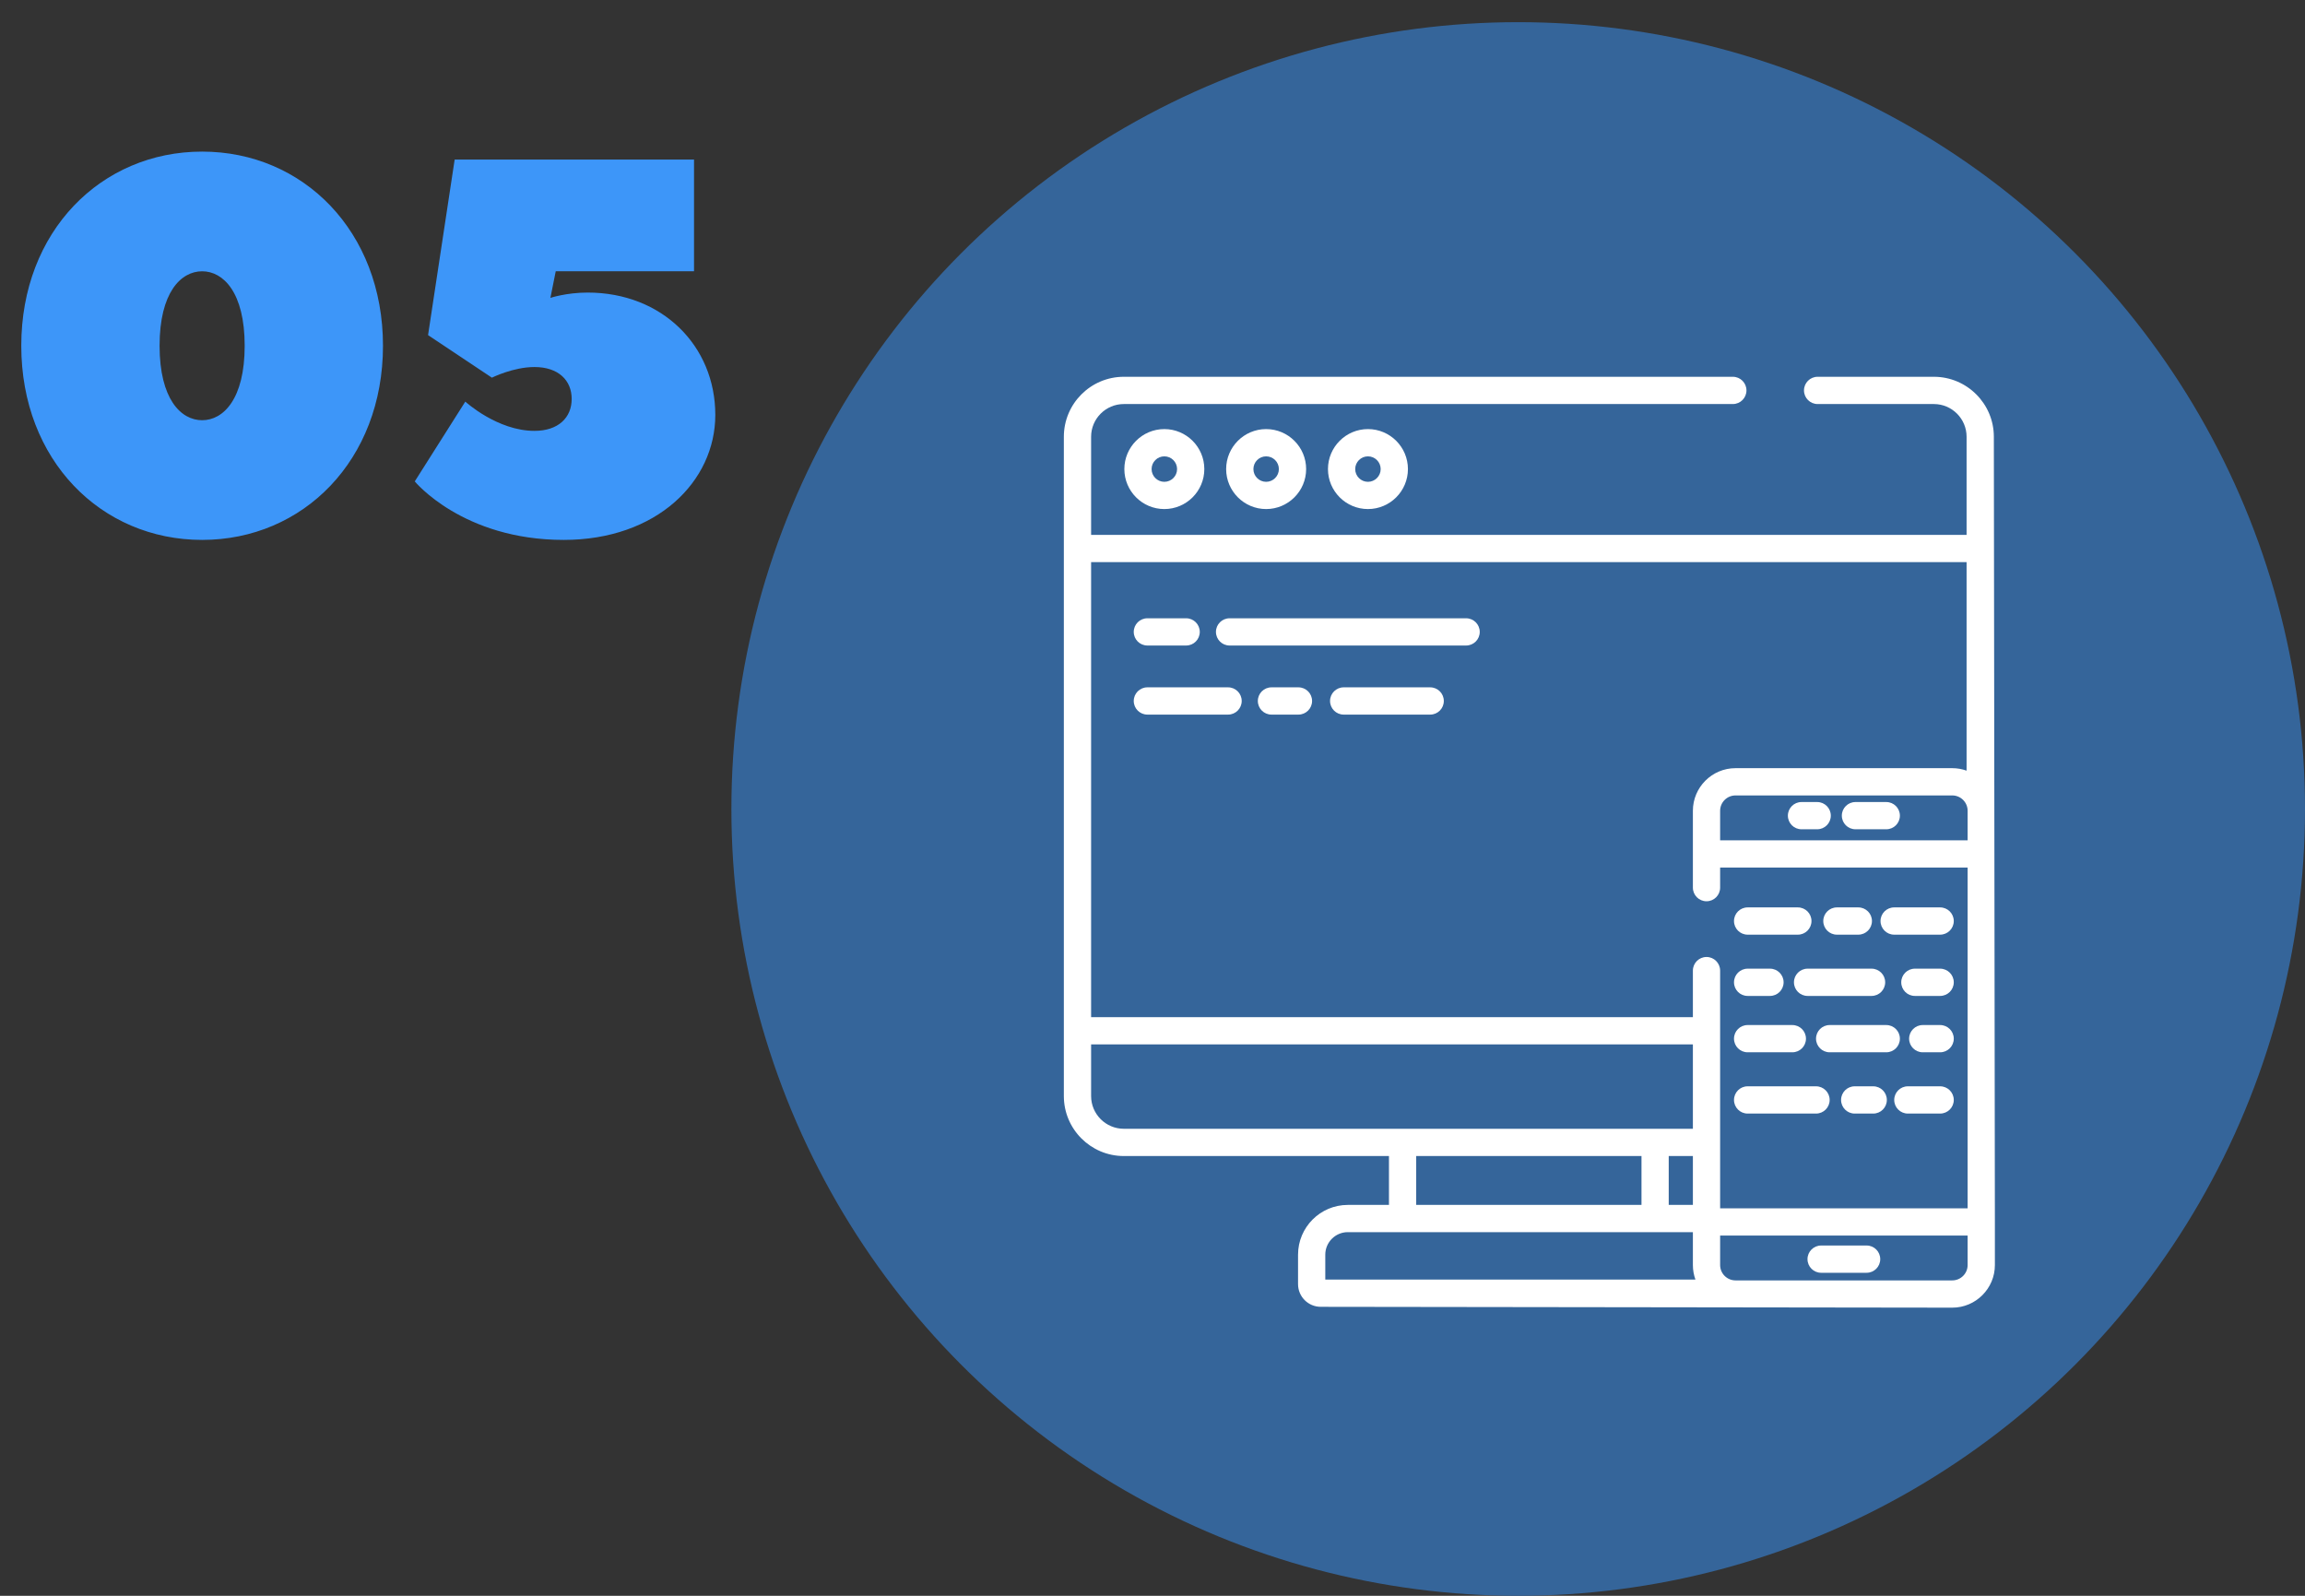 <svg width="104" height="72" viewBox="0 0 104 72" fill="none" xmlns="http://www.w3.org/2000/svg">
<rect x="0" y="0" width="104" height="72" fill="#333333" stroke="none"/>
<path d="M9.12 12.24C10.08 12.24 11.04 13.2 11.04 15.6C11.04 18 10.08 18.96 9.12 18.96C8.16 18.96 7.2 18 7.2 15.6C7.2 13.2 8.16 12.24 9.12 12.24ZM9.12 24.36C13.68 24.36 17.28 20.76 17.28 15.6C17.28 10.44 13.68 6.84 9.12 6.84C4.56 6.84 0.96 10.44 0.96 15.6C0.96 20.76 4.56 24.36 9.12 24.36ZM26.514 13.2C25.554 13.2 24.834 13.44 24.834 13.44L25.074 12.24H31.314V7.2H20.514L19.314 15.12L22.194 17.04C22.194 17.04 23.154 16.56 24.114 16.56C25.194 16.56 25.794 17.16 25.794 18C25.794 18.84 25.194 19.44 24.114 19.44C22.434 19.44 20.994 18.12 20.994 18.12L18.714 21.72C18.714 21.72 20.874 24.36 25.434 24.36C29.634 24.36 32.274 21.72 32.274 18.72C32.274 15.6 29.874 13.2 26.514 13.2Z" fill="#3D96F9"/>
<circle cx="68.5" cy="36.5" r="35.5" fill="#35659A"/>
<path d="M51.769 29.125H53.519C53.858 29.125 54.133 28.85 54.133 28.511C54.133 28.171 53.858 27.896 53.519 27.896H51.769C51.429 27.896 51.154 28.171 51.154 28.511C51.154 28.85 51.429 29.125 51.769 29.125Z" fill="white"/>
<path d="M66.15 27.896H55.477C55.138 27.896 54.863 28.171 54.863 28.511C54.863 28.85 55.138 29.125 55.477 29.125H66.15C66.49 29.125 66.765 28.85 66.765 28.511C66.765 28.171 66.49 27.896 66.15 27.896Z" fill="white"/>
<path d="M64.529 31.012H60.626C60.287 31.012 60.011 31.287 60.011 31.627C60.011 31.967 60.287 32.242 60.626 32.242H64.529C64.869 32.242 65.144 31.967 65.144 31.627C65.144 31.287 64.869 31.012 64.529 31.012Z" fill="white"/>
<path d="M58.585 31.012H57.368C57.029 31.012 56.753 31.287 56.753 31.627C56.753 31.967 57.029 32.242 57.368 32.242H58.585C58.924 32.242 59.2 31.967 59.2 31.627C59.2 31.287 58.924 31.012 58.585 31.012Z" fill="white"/>
<path d="M55.41 31.012H51.769C51.429 31.012 51.154 31.287 51.154 31.627C51.154 31.967 51.429 32.242 51.769 32.242H55.41C55.749 32.242 56.025 31.967 56.025 31.627C56.025 31.287 55.749 31.012 55.41 31.012Z" fill="white"/>
<path d="M50.73 21.164C50.73 22.159 51.539 22.968 52.534 22.968C53.529 22.968 54.338 22.159 54.338 21.164C54.338 20.169 53.529 19.36 52.534 19.36C51.539 19.36 50.73 20.169 50.73 21.164ZM53.109 21.164C53.109 21.481 52.851 21.739 52.534 21.739C52.217 21.739 51.959 21.481 51.959 21.164C51.959 20.847 52.217 20.59 52.534 20.59C52.851 20.59 53.109 20.847 53.109 21.164Z" fill="white"/>
<path d="M55.323 21.164C55.323 22.159 56.133 22.968 57.127 22.968C58.122 22.968 58.932 22.159 58.932 21.164C58.932 20.169 58.122 19.36 57.127 19.36C56.133 19.36 55.323 20.169 55.323 21.164ZM57.702 21.164C57.702 21.481 57.444 21.739 57.127 21.739C56.81 21.739 56.553 21.481 56.553 21.164C56.553 20.847 56.81 20.59 57.127 20.59C57.444 20.59 57.702 20.847 57.702 21.164Z" fill="white"/>
<path d="M59.917 21.164C59.917 22.159 60.726 22.968 61.721 22.968C62.716 22.968 63.525 22.159 63.525 21.164C63.525 20.169 62.716 19.36 61.721 19.36C60.726 19.36 59.917 20.169 59.917 21.164ZM62.295 21.164C62.295 21.481 62.038 21.739 61.721 21.739C61.404 21.739 61.146 21.481 61.146 21.164C61.146 20.847 61.404 20.59 61.721 20.59C62.038 20.59 62.295 20.847 62.295 21.164Z" fill="white"/>
<path d="M82.168 57.426H84.221C84.56 57.426 84.835 57.151 84.835 56.811C84.835 56.471 84.56 56.196 84.221 56.196H82.168C81.829 56.196 81.553 56.471 81.553 56.811C81.553 57.151 81.829 57.426 82.168 57.426Z" fill="white"/>
<path d="M81.99 36.187H81.282C80.943 36.187 80.668 36.462 80.668 36.801C80.668 37.141 80.943 37.416 81.282 37.416H81.99C82.33 37.416 82.605 37.141 82.605 36.801C82.605 36.462 82.33 36.187 81.99 36.187Z" fill="white"/>
<path d="M85.107 36.187H83.717C83.377 36.187 83.102 36.462 83.102 36.801C83.102 37.141 83.377 37.416 83.717 37.416H85.107C85.447 37.416 85.722 37.141 85.722 36.801C85.722 36.462 85.447 36.187 85.107 36.187Z" fill="white"/>
<path d="M89.961 19.706C89.961 18.214 88.747 17 87.255 17H82.01C81.67 17 81.395 17.275 81.395 17.615C81.395 17.954 81.67 18.23 82.01 18.23H87.255C88.069 18.23 88.731 18.892 88.731 19.706V24.133H49.23V19.706C49.23 18.892 49.892 18.23 50.706 18.23H78.185C78.524 18.23 78.799 17.954 78.799 17.615C78.799 17.275 78.524 17 78.185 17H50.706C49.214 17 48 18.214 48 19.706V49.453C48 50.945 49.214 52.159 50.706 52.159H62.669V54.364H60.812C59.574 54.364 58.567 55.371 58.567 56.609V57.938C58.567 58.503 59.026 58.962 59.591 58.962L88.085 59C89.145 59 90.008 58.137 90.008 57.077V55.132L89.961 19.706ZM50.706 50.929C49.892 50.929 49.23 50.267 49.23 49.453V47.121H76.382V50.929H50.706ZM75.292 52.159H76.382V54.364H75.292V52.159ZM74.063 52.159V54.364H63.898V52.159H74.063ZM59.796 57.733V56.609C59.796 56.05 60.252 55.593 60.812 55.593H76.382V57.077C76.382 57.307 76.422 57.528 76.497 57.733H59.796ZM88.778 57.077C88.778 57.459 88.467 57.77 88.085 57.77H78.305C77.922 57.77 77.611 57.459 77.611 57.077V55.747H88.778V57.077ZM88.778 54.517H77.611V43.793C77.611 43.453 77.336 43.178 76.997 43.178C76.657 43.178 76.382 43.453 76.382 43.793V45.892H49.23V25.363H88.731V34.771C88.529 34.699 88.312 34.659 88.085 34.659H78.305C77.244 34.659 76.382 35.522 76.382 36.582V40.049C76.382 40.389 76.657 40.664 76.997 40.664C77.336 40.664 77.611 40.389 77.611 40.049V39.142H88.778V54.517ZM88.778 37.913H77.611V36.582C77.611 36.2 77.922 35.889 78.305 35.889H88.085C88.467 35.889 88.778 36.2 88.778 36.582V37.913H88.778Z" fill="white"/>
<path d="M78.852 42.171H81.118C81.458 42.171 81.733 41.895 81.733 41.556C81.733 41.216 81.458 40.941 81.118 40.941H78.852C78.512 40.941 78.237 41.216 78.237 41.556C78.237 41.895 78.512 42.171 78.852 42.171Z" fill="white"/>
<path d="M82.879 42.171H83.846C84.186 42.171 84.461 41.895 84.461 41.556C84.461 41.216 84.186 40.941 83.846 40.941H82.879C82.54 40.941 82.265 41.216 82.265 41.556C82.265 41.895 82.54 42.171 82.879 42.171Z" fill="white"/>
<path d="M85.463 42.171H87.538C87.877 42.171 88.153 41.895 88.153 41.556C88.153 41.216 87.877 40.941 87.538 40.941H85.463C85.123 40.941 84.848 41.216 84.848 41.556C84.848 41.895 85.123 42.171 85.463 42.171Z" fill="white"/>
<path d="M78.852 44.935H79.86C80.2 44.935 80.475 44.66 80.475 44.32C80.475 43.981 80.2 43.705 79.86 43.705H78.852C78.512 43.705 78.237 43.981 78.237 44.32C78.237 44.66 78.512 44.935 78.852 44.935Z" fill="white"/>
<path d="M85.058 44.32C85.058 43.981 84.783 43.705 84.443 43.705H81.557C81.217 43.705 80.942 43.981 80.942 44.32C80.942 44.66 81.217 44.935 81.557 44.935H84.443C84.783 44.935 85.058 44.66 85.058 44.32Z" fill="white"/>
<path d="M87.537 43.705H86.397C86.058 43.705 85.783 43.981 85.783 44.32C85.783 44.66 86.058 44.935 86.397 44.935H87.537C87.877 44.935 88.153 44.66 88.153 44.32C88.153 43.981 87.877 43.705 87.537 43.705Z" fill="white"/>
<path d="M78.852 47.478H80.869C81.209 47.478 81.484 47.203 81.484 46.864C81.484 46.524 81.209 46.249 80.869 46.249H78.852C78.512 46.249 78.237 46.524 78.237 46.864C78.237 47.203 78.512 47.478 78.852 47.478Z" fill="white"/>
<path d="M82.553 47.478H85.107C85.447 47.478 85.722 47.203 85.722 46.864C85.722 46.524 85.447 46.249 85.107 46.249H82.553C82.213 46.249 81.938 46.524 81.938 46.864C81.938 47.203 82.213 47.478 82.553 47.478Z" fill="white"/>
<path d="M87.538 46.249H86.753C86.414 46.249 86.138 46.524 86.138 46.864C86.138 47.203 86.414 47.478 86.753 47.478H87.538C87.877 47.478 88.153 47.203 88.153 46.864C88.153 46.524 87.877 46.249 87.538 46.249Z" fill="white"/>
<path d="M78.852 50.243H81.938C82.278 50.243 82.553 49.968 82.553 49.628C82.553 49.289 82.278 49.013 81.938 49.013H78.852C78.512 49.013 78.237 49.289 78.237 49.628C78.237 49.968 78.512 50.243 78.852 50.243Z" fill="white"/>
<path d="M84.519 49.013H83.682C83.343 49.013 83.068 49.289 83.068 49.628C83.068 49.968 83.343 50.243 83.682 50.243H84.519C84.858 50.243 85.133 49.968 85.133 49.628C85.133 49.289 84.858 49.013 84.519 49.013Z" fill="white"/>
<path d="M87.538 49.013H86.081C85.741 49.013 85.466 49.289 85.466 49.628C85.466 49.968 85.741 50.243 86.081 50.243H87.538C87.877 50.243 88.153 49.968 88.153 49.628C88.153 49.289 87.877 49.013 87.538 49.013Z" fill="white"/>
</svg>
